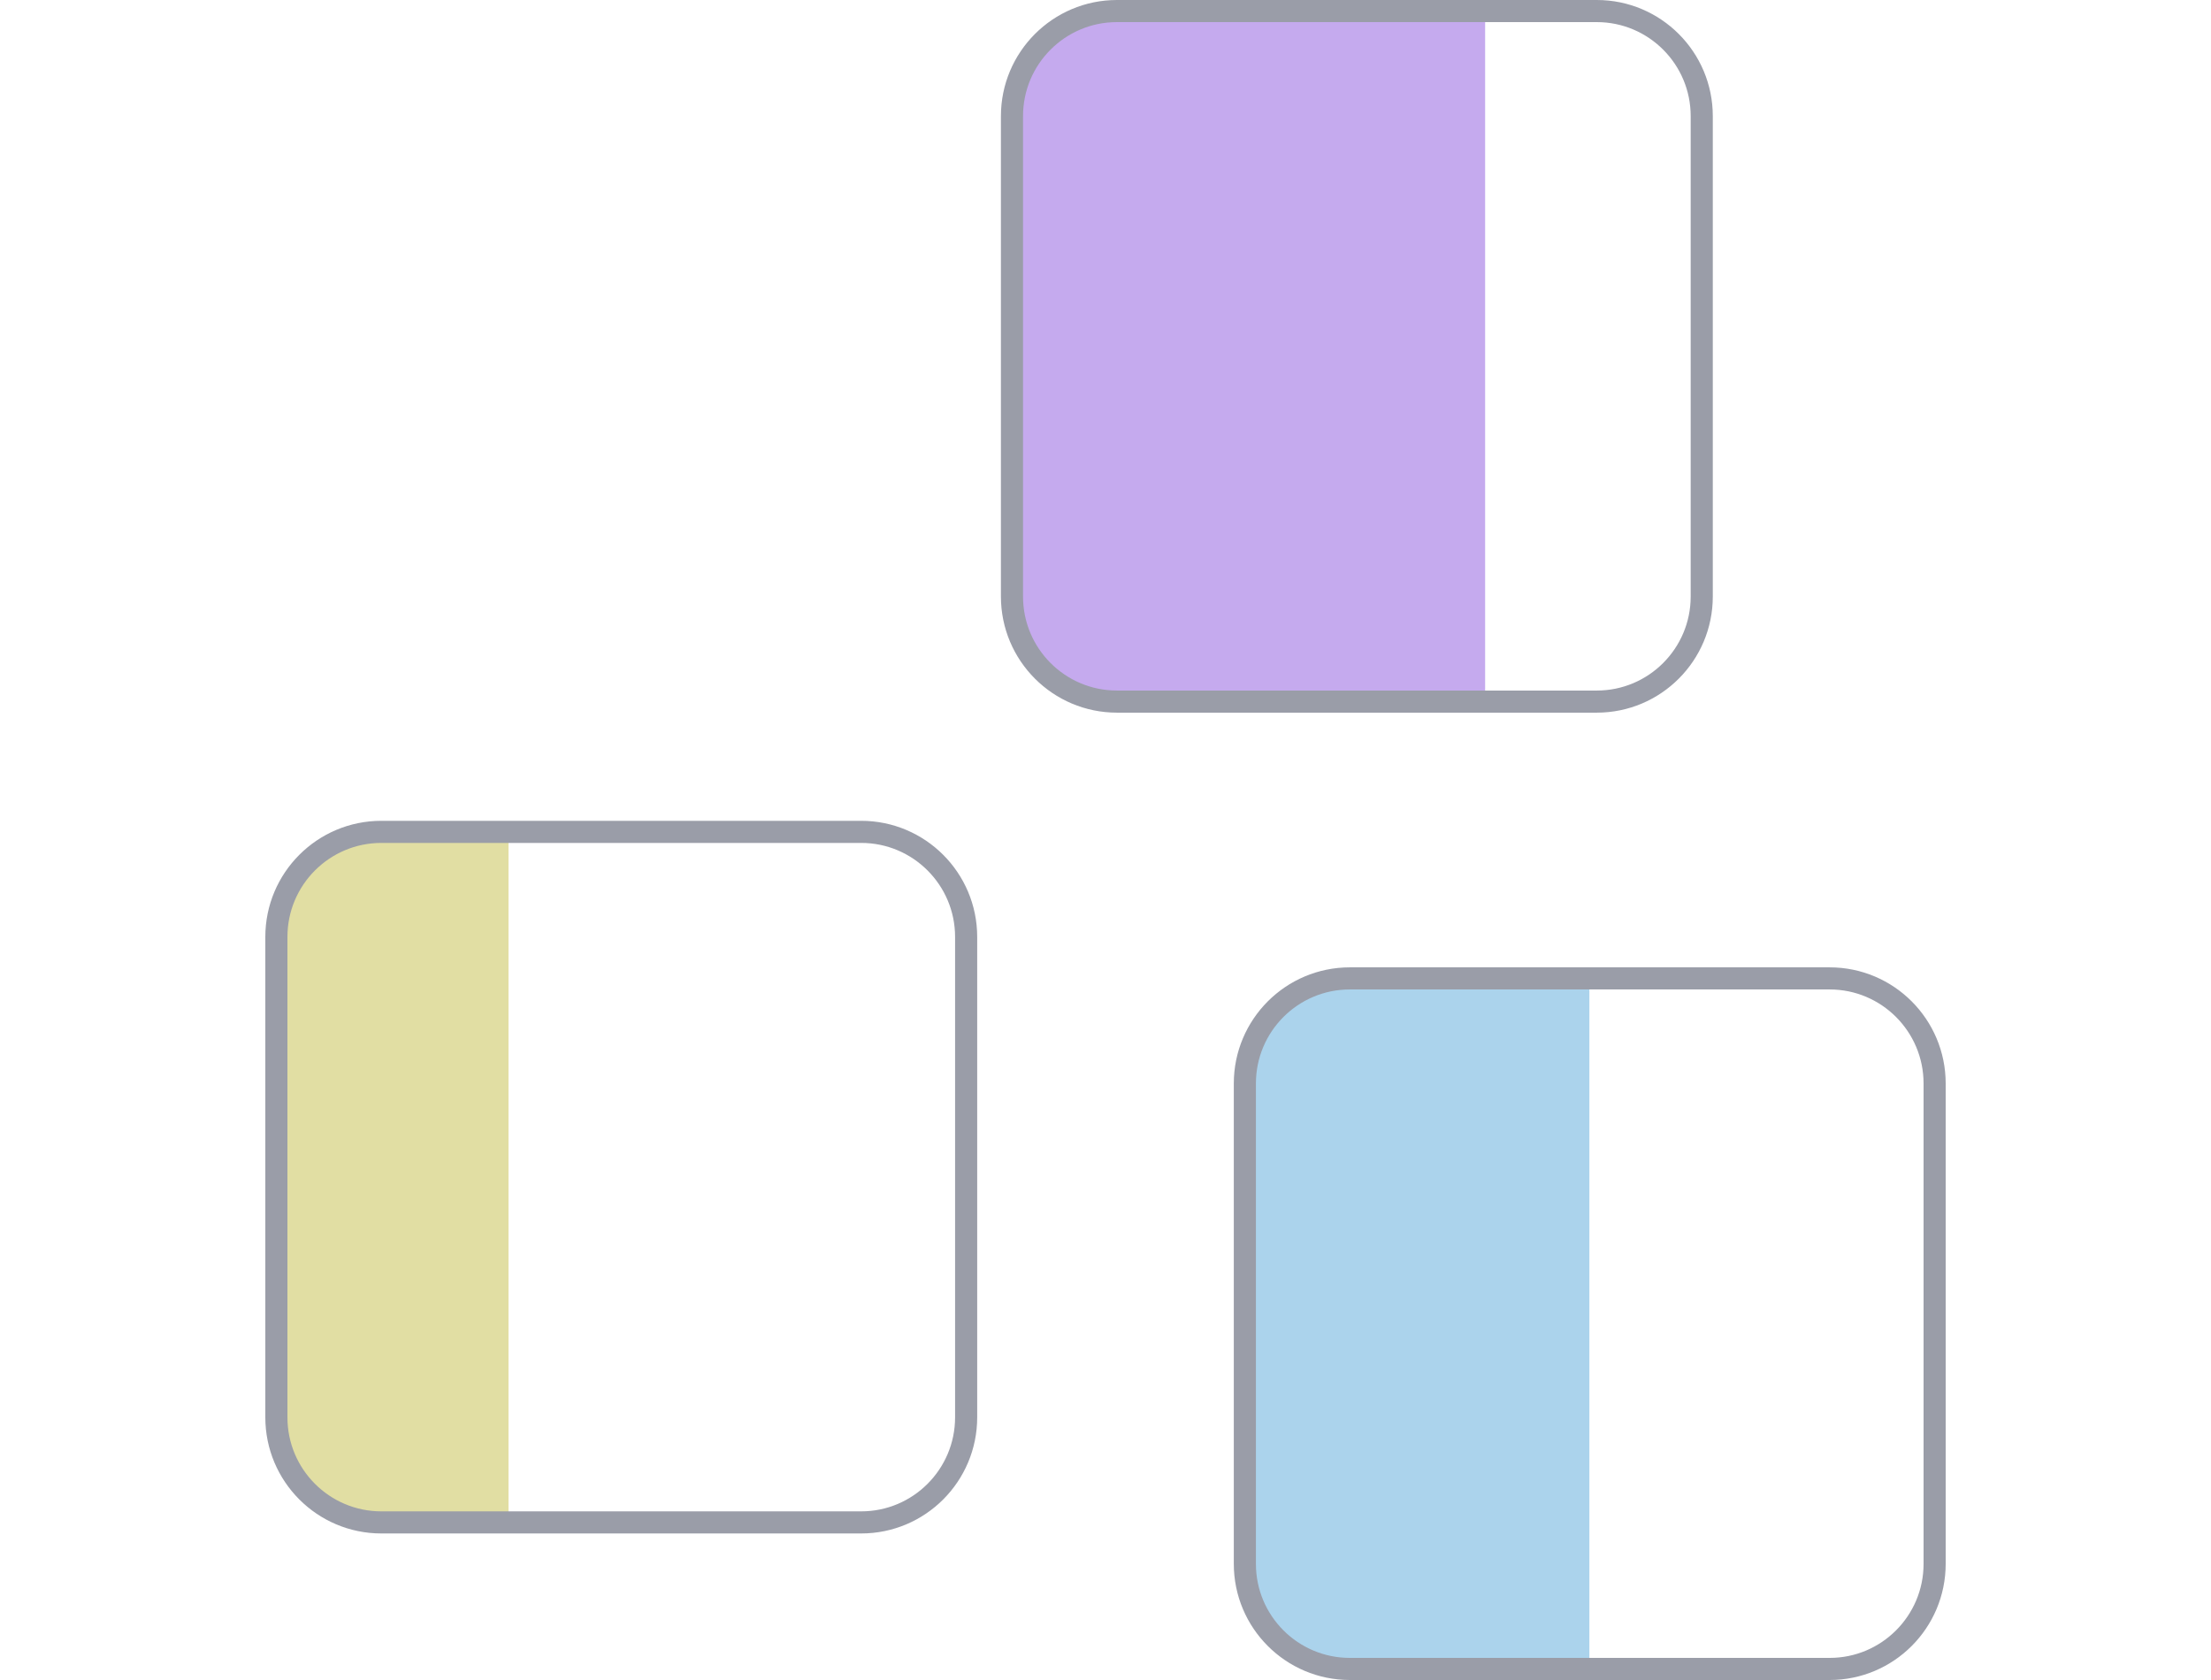 <svg width="100" height="76" viewBox="0 0 100 76" fill="none" xmlns="http://www.w3.org/2000/svg">
<path d="M71.885 44.261H61.051C59.792 44.261 58.584 44.762 57.694 45.654C56.803 46.545 56.303 47.755 56.303 49.016V70.746C56.298 71.371 56.418 71.991 56.655 72.57C56.892 73.149 57.242 73.675 57.684 74.117C58.125 74.56 58.651 74.91 59.229 75.147C59.807 75.385 60.426 75.504 61.051 75.5H71.885V44.261Z" fill="#ABD3EC"/>
<path d="M67.17 0.5H50.451C49.198 0.509 47.999 1.014 47.115 1.904C46.232 2.795 45.737 3.999 45.737 5.254V26.984C45.732 27.607 45.851 28.225 46.086 28.801C46.321 29.378 46.667 29.902 47.106 30.344C47.544 30.786 48.065 31.137 48.639 31.376C49.214 31.616 49.829 31.739 50.451 31.739H67.17V0.5Z" fill="#C5AAEE"/>
<path d="M22.999 37.632H17.215C15.961 37.641 14.762 38.145 13.879 39.036C12.996 39.927 12.5 41.131 12.5 42.386V64.116C12.5 65.371 12.996 66.576 13.879 67.466C14.762 68.357 15.961 68.862 17.215 68.871H22.999V37.632Z" fill="#E1DEA3"/>
<path d="M38.949 37.632H17.248C14.626 37.632 12.5 39.761 12.5 42.386V64.116C12.5 66.742 14.626 68.871 17.248 68.871H38.949C41.571 68.871 43.697 66.742 43.697 64.116V42.386C43.697 39.761 41.571 37.632 38.949 37.632Z" stroke="#9A9DA8" stroke-miterlimit="10"/>
<path d="M82.752 44.261H61.051C58.429 44.261 56.303 46.39 56.303 49.016V70.746C56.303 73.371 58.429 75.5 61.051 75.5H82.752C85.374 75.5 87.5 73.371 87.5 70.746V49.016C87.5 46.39 85.374 44.261 82.752 44.261Z" stroke="#9A9DA8" stroke-miterlimit="10"/>
<path d="M72.219 0.5H50.518C47.896 0.5 45.77 2.629 45.77 5.254V26.984C45.77 29.61 47.896 31.739 50.518 31.739H72.219C74.841 31.739 76.967 29.61 76.967 26.984V5.254C76.967 2.629 74.841 0.5 72.219 0.5Z" stroke="#9A9DA8" stroke-miterlimit="10"/>
</svg>
